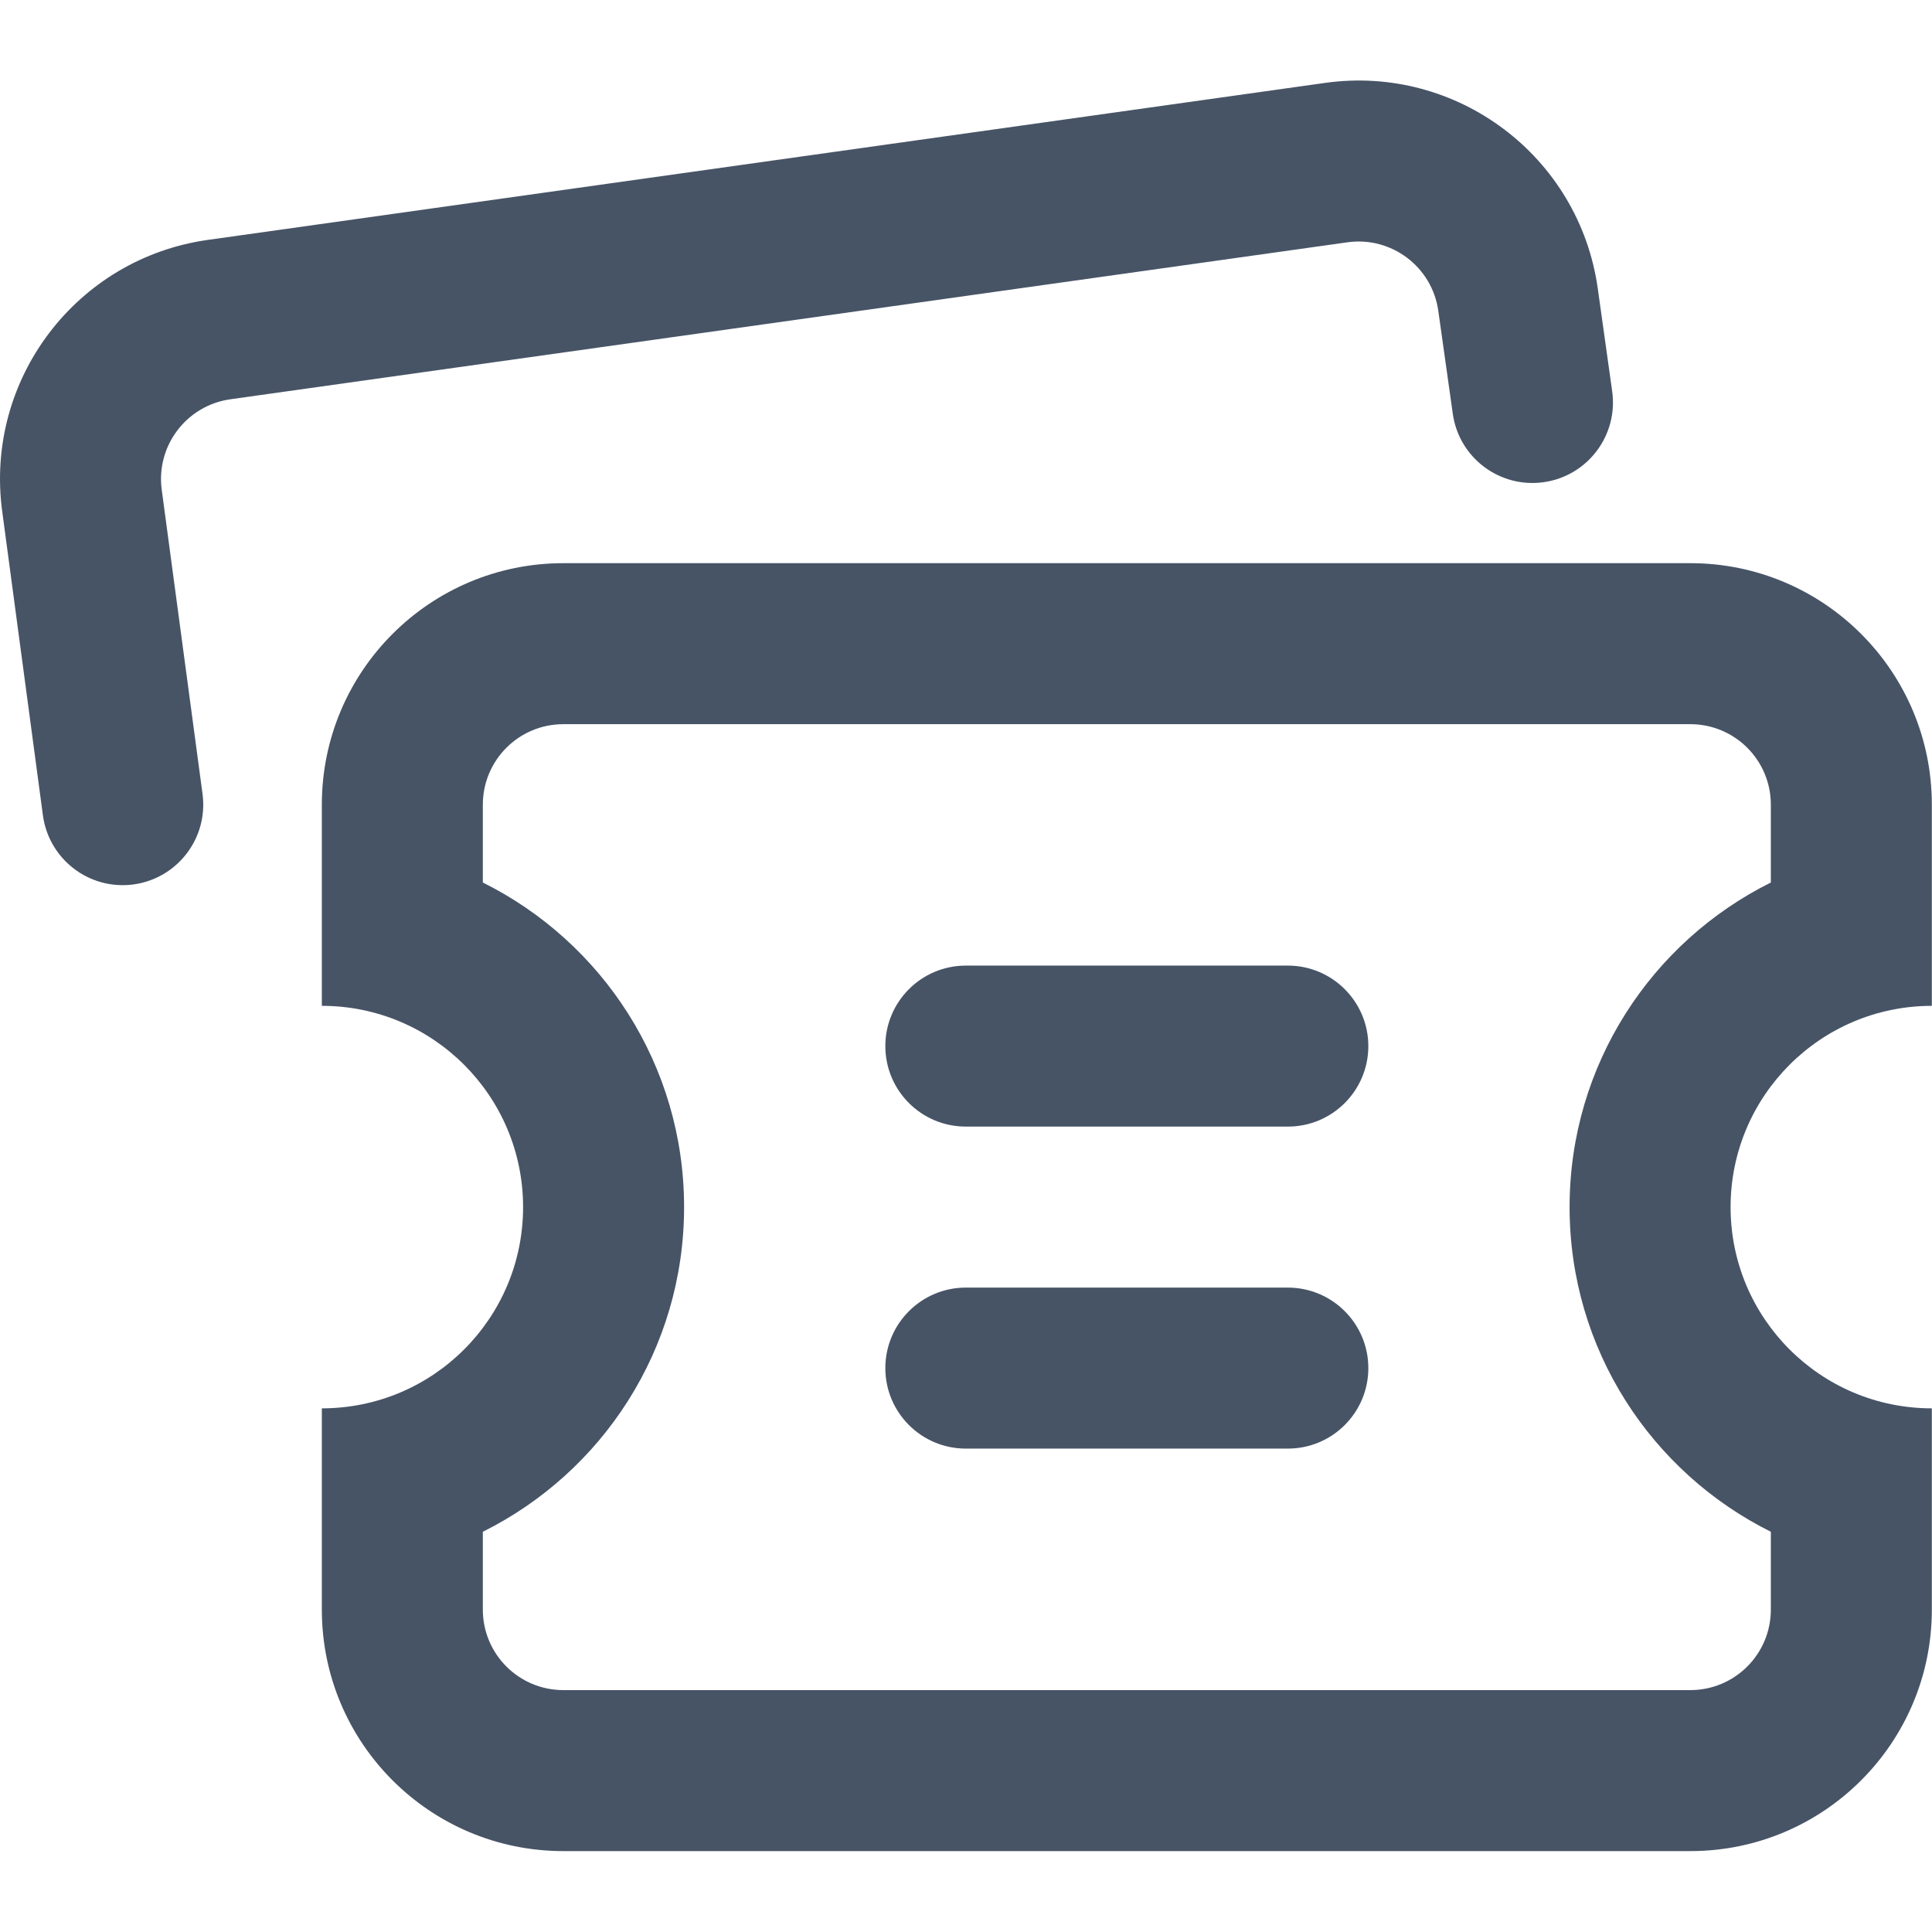 <svg width="24" height="24" viewBox="0 0 24 24" fill="none" xmlns="http://www.w3.org/2000/svg">
<path d="M2.583 2.98C0.95 3.209 -0.192 4.714 0.027 6.349L0.533 10.128C0.607 10.676 1.11 11.06 1.657 10.987C2.205 10.913 2.589 10.41 2.516 9.863L2.009 6.083C1.936 5.538 2.317 5.037 2.861 4.96L16.738 3.01C17.284 2.933 17.79 3.314 17.867 3.861L18.047 5.139C18.123 5.686 18.629 6.067 19.176 5.99C19.723 5.913 20.104 5.407 20.027 4.86L19.848 3.583C19.617 1.942 18.1 0.799 16.459 1.03L2.583 2.98Z" fill="#475466"/>
<path d="M11.998 11.995C11.446 11.995 10.998 12.443 10.998 12.995C10.998 13.548 11.446 13.995 11.998 13.995H15.998C16.55 13.995 16.998 13.548 16.998 12.995C16.998 12.443 16.55 11.995 15.998 11.995H11.998Z" fill="#475466"/>
<path d="M11.998 15.995C11.446 15.995 10.998 16.443 10.998 16.995C10.998 17.548 11.446 17.995 11.998 17.995H15.998C16.55 17.995 16.998 17.548 16.998 16.995C16.998 16.443 16.55 15.995 15.998 15.995H11.998Z" fill="#475466"/>
<path fill-rule="evenodd" clip-rule="evenodd" d="M3.998 9.996C3.998 8.339 5.341 6.996 6.998 6.996H20.998C22.655 6.996 23.998 8.339 23.998 9.996V12.495C22.617 12.495 21.498 13.615 21.498 14.995C21.498 16.376 22.617 17.495 23.998 17.495V19.995C23.998 21.652 22.655 22.995 20.998 22.995H6.998C5.341 22.995 3.998 21.652 3.998 19.995V17.495C5.379 17.495 6.498 16.376 6.498 14.995C6.498 13.615 5.379 12.495 3.998 12.495V9.996ZM21.998 19.028C20.516 18.291 19.498 16.762 19.498 14.995C19.498 13.229 20.516 11.7 21.998 10.963V9.996C21.998 9.443 21.55 8.996 20.998 8.996H6.998C6.446 8.996 5.998 9.443 5.998 9.996V10.963C7.48 11.7 8.498 13.229 8.498 14.995C8.498 16.762 7.48 18.291 5.998 19.028V19.995C5.998 20.548 6.446 20.995 6.998 20.995H20.998C21.55 20.995 21.998 20.548 21.998 19.995V19.028Z" fill="#475466"/>
</svg>
